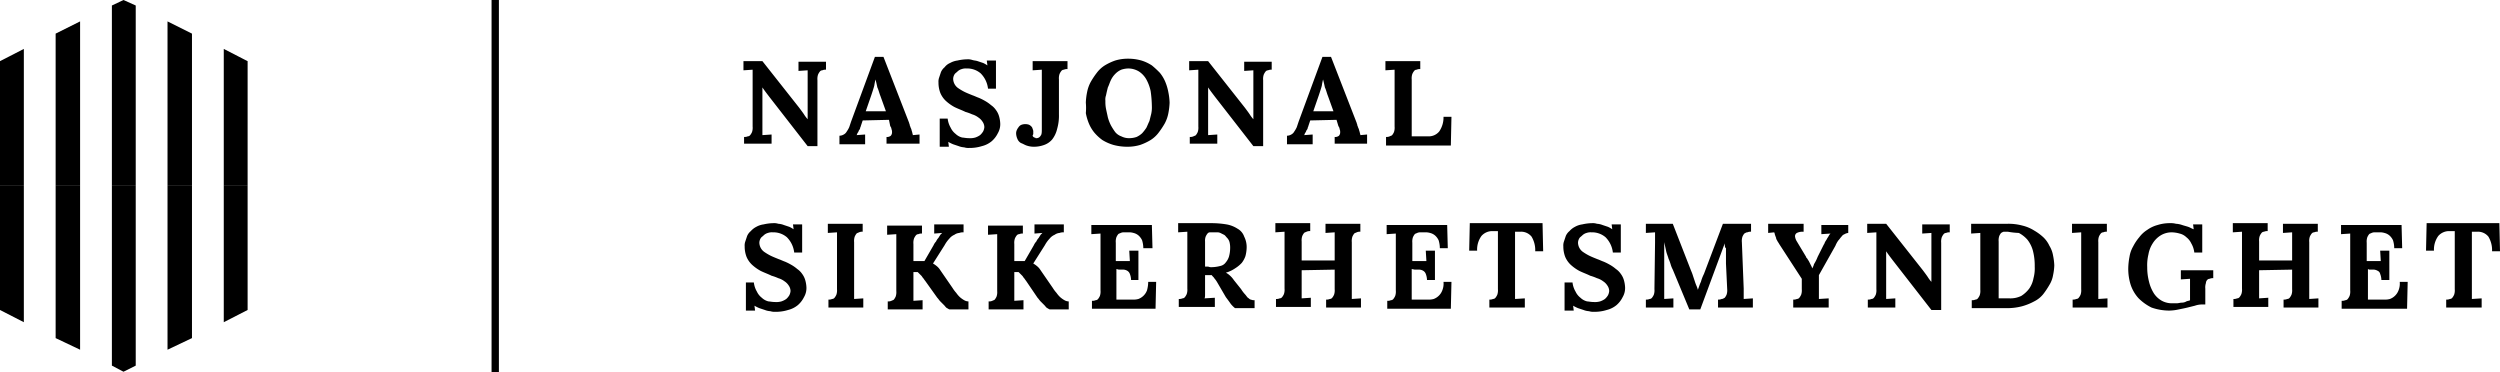 <svg xmlns="http://www.w3.org/2000/svg" id="logo_nsm" viewBox="0 0 408.9 60.9"><path class="logo_nsm_part2" id="logo_nsm_part2" d="M9.1,55.3l4,1.9V30.4h-4Zm9.2,4.5,1.9,1,2-1V30.4H18.3Zm9.1-2.6,4-1.9V30.4h-4Zm9.2-26.8V52.7l3.9-2V30.4ZM0,50.7l3.9,2V30.4H0Z" transform="translate(0 0)"/><path class="logo_nsm_part1" id="logo_nsm_part1" d="M173.4,48.6a4.359,4.359,0,0,1-.6-.7,5.494,5.494,0,0,1-.6-.8l-2-2.9a2.644,2.644,0,0,0-.5-.6,4.2,4.2,0,0,0-.7-.5l1.9-3a5.248,5.248,0,0,1,.8-1.1,2.1,2.1,0,0,1,.8-.6,1.6,1.6,0,0,1,.8-.3,1.7,1.7,0,0,1,.7-.1V36.7h-4.8v1.5l1.3-.1-.3.3c-.1.2-.2.3-.3.5a2.092,2.092,0,0,0-.4.6,2.092,2.092,0,0,0-.4.6l-1.5,2.6h-1.7V39.9a2.214,2.214,0,0,1,.1-.9,2.191,2.191,0,0,1,.3-.5.517.517,0,0,1,.4-.2,1.261,1.261,0,0,1,.6-.1V36.9h-5.7v1.5l1.5-.1v9.3a2.214,2.214,0,0,1-.1.9,2.191,2.191,0,0,1-.3.5c-.1.1-.2.1-.4.2a1.261,1.261,0,0,1-.6.1v1.3h5.7V49.1l-1.5.1V44.5h.7l.3.3.3.3c.1.1.2.3.3.4s.2.3.3.4l1.9,2.8c.2.2.3.4.5.6l.6.6c.2.2.3.4.5.5s.3.2.4.2h3.1V49.3a1.448,1.448,0,0,1-.7-.2A4.2,4.2,0,0,1,173.4,48.6ZM163.2,21.8a2.933,2.933,0,0,0,.4-1.6,5.028,5.028,0,0,0-.2-1.2,3.131,3.131,0,0,0-.5-1,3.044,3.044,0,0,0-.8-.8,6.084,6.084,0,0,0-1-.7,9.143,9.143,0,0,0-1-.5c-.3-.1-.7-.3-1-.4-.5-.2-1-.4-1.4-.6a8.88,8.88,0,0,1-1-.6,1.9,1.9,0,0,1-.8-1.5,1.448,1.448,0,0,1,.2-.7c.1-.2.3-.3.5-.5a1.622,1.622,0,0,1,.7-.4,1.941,1.941,0,0,1,.8-.1,3.371,3.371,0,0,1,2.3.8,4.208,4.208,0,0,1,1.2,2.5h1.3V9.9h-1.5l.1.8a4.291,4.291,0,0,0-.7-.4l-.9-.3c-.3-.1-.6-.1-.9-.2a2.21,2.21,0,0,0-.8-.1,7.767,7.767,0,0,0-1.6.2,3.357,3.357,0,0,0-1.2.4,2.179,2.179,0,0,0-.9.7,2.106,2.106,0,0,0-.6.8l-.3.9a1.941,1.941,0,0,0-.1.8,4.677,4.677,0,0,0,.3,1.7,3.806,3.806,0,0,0,.9,1.3,7.082,7.082,0,0,0,1.4,1c.6.3,1.2.5,1.8.8a7.691,7.691,0,0,1,1.1.4,3.131,3.131,0,0,1,1,.5,2.336,2.336,0,0,1,.7.7,1.617,1.617,0,0,1,.3.9,1.866,1.866,0,0,1-.2.7,2.644,2.644,0,0,1-.5.6,3,3,0,0,1-.8.4,3.066,3.066,0,0,1-1,.1c-.5,0-.9-.1-1.1-.1a2.376,2.376,0,0,1-1.1-.6,2.725,2.725,0,0,1-.8-1,3.806,3.806,0,0,1-.5-1.5h-1.3V24h1.5l-.1-.8a5.971,5.971,0,0,0,.8.4l.9.3a2.93,2.93,0,0,0,.9.2,2.21,2.21,0,0,0,.8.1,6.639,6.639,0,0,0,2.1-.3,4.019,4.019,0,0,0,1.6-.8A4.124,4.124,0,0,0,163.2,21.8ZM157,48.6a4.359,4.359,0,0,1-.6-.7,5.494,5.494,0,0,1-.6-.8l-2-2.9a2.644,2.644,0,0,0-.5-.6,4.2,4.2,0,0,0-.7-.5l1.9-3a5.248,5.248,0,0,1,.8-1.1,2.1,2.1,0,0,1,.8-.6,1.6,1.6,0,0,1,.8-.3,1.7,1.7,0,0,1,.7-.1V36.7h-4.8v1.5l1.3-.1-.3.3c-.1.2-.2.3-.3.5a2.092,2.092,0,0,0-.4.6,2.092,2.092,0,0,0-.4.6l-1.5,2.6h-1.8V39.9a2.214,2.214,0,0,1,.1-.9,2.191,2.191,0,0,1,.3-.5.517.517,0,0,1,.4-.2,1.261,1.261,0,0,1,.6-.1V36.9h-5.7v1.5l1.5-.1v9.3a2.214,2.214,0,0,1-.1.9,2.191,2.191,0,0,1-.3.5c-.1.1-.2.1-.4.2a1.261,1.261,0,0,1-.6.1v1.3h5.7V49.1l-1.5.1V44.5h.7l.3.3.3.3c.1.1.2.3.3.4s.2.3.3.4l2,2.8c.2.2.3.4.5.6l.6.6c.2.2.3.4.5.5s.3.2.4.2h3.1V49.3a1.448,1.448,0,0,1-.7-.2A4.2,4.2,0,0,1,157,48.6Zm30.6-1.1a2.4,2.4,0,0,1-1.4,1.4,2.79,2.79,0,0,1-.9.1h-2.7V44l.4.1h.8a1.419,1.419,0,0,1,.6.2,1,1,0,0,1,.4.5,2.954,2.954,0,0,1,.2,1h1.2V41h-1.5l.1,1.7h-2.3v-3a2.214,2.214,0,0,1,.1-.9,2.191,2.191,0,0,1,.3-.5c.1-.1.2-.1.4-.2a1.261,1.261,0,0,1,.6-.1h.7a2.487,2.487,0,0,1,.8.1,2.013,2.013,0,0,1,.8.4,2.407,2.407,0,0,1,.6.8,4.442,4.442,0,0,1,.2,1.3h1.5l-.1-3.8h-9.9v1.5l1.5-.1v9.3a2.214,2.214,0,0,1-.1.9,2.191,2.191,0,0,1-.3.5.517.517,0,0,1-.4.2,1.261,1.261,0,0,1-.6.1v1.3H189l.1-4.4h-1.3A5.216,5.216,0,0,1,187.6,47.5Zm3-34.1a5.986,5.986,0,0,0-.9-1.5,15.369,15.369,0,0,0-1.3-1.2,6.726,6.726,0,0,0-1.7-.8,7.828,7.828,0,0,0-2.2-.3,7.078,7.078,0,0,0-2.1.3,8.911,8.911,0,0,0-1.7.8,4.89,4.89,0,0,0-1.3,1.2,12.95,12.95,0,0,0-1,1.5,5.773,5.773,0,0,0-.6,1.7,9.824,9.824,0,0,0-.2,1.7,9.652,9.652,0,0,1,0,1.7,8.461,8.461,0,0,0,.5,1.7,5.986,5.986,0,0,0,.9,1.5,7.436,7.436,0,0,0,1.3,1.2,7.46,7.46,0,0,0,1.8.8,8.544,8.544,0,0,0,2.3.3,7.078,7.078,0,0,0,2.1-.3,8.911,8.911,0,0,0,1.7-.8,4.89,4.89,0,0,0,1.3-1.2,12.95,12.95,0,0,0,1-1.5,5.773,5.773,0,0,0,.6-1.7,11.169,11.169,0,0,0,.2-1.7,9.824,9.824,0,0,0-.2-1.7A8.461,8.461,0,0,0,190.6,13.4Zm-2.3,5.2-.3,1.2c-.2.4-.3.7-.5,1.1a7.162,7.162,0,0,1-.7.9,3.485,3.485,0,0,1-.9.6,3.739,3.739,0,0,1-1.2.2,2.768,2.768,0,0,1-1.3-.3,2.28,2.28,0,0,1-1-.7,10.431,10.431,0,0,1-.7-1.1,6.941,6.941,0,0,1-.5-1.3c-.1-.5-.2-.9-.3-1.4a5.724,5.724,0,0,1-.1-1.3,1.966,1.966,0,0,1,.1-.9c.1-.5.2-.9.3-1.3.2-.4.3-.8.5-1.2a3.592,3.592,0,0,1,.7-1,3.065,3.065,0,0,1,1-.7,3.739,3.739,0,0,1,1.2-.2,3.374,3.374,0,0,1,1.7.5,3.739,3.739,0,0,1,1.2,1.3,6.894,6.894,0,0,1,.7,1.9,19.546,19.546,0,0,1,.2,2.5A4.881,4.881,0,0,1,188.3,18.6Zm220.5,18v-.1H396.9l-.1,4.5h1.3a3.808,3.808,0,0,1,.7-2.4,2.343,2.343,0,0,1,1.8-.8h.9v9.5a2.214,2.214,0,0,1-.1.9,2.191,2.191,0,0,1-.3.5.517.517,0,0,1-.4.2,1.261,1.261,0,0,1-.6.1v1.3h5.8V48.8l-1.6.1v-11h.9a2.2,2.2,0,0,1,1.8.8,4.266,4.266,0,0,1,.6,2.4h1.3ZM167,23.4c.3.1.6.3.9.4a3.586,3.586,0,0,0,1.1.2,4.846,4.846,0,0,0,1.8-.3,3.047,3.047,0,0,0,1.3-.9,4.471,4.471,0,0,0,.8-1.7,7.818,7.818,0,0,0,.3-2.4V13a2.214,2.214,0,0,1,.1-.9,2.191,2.191,0,0,1,.3-.5.517.517,0,0,1,.4-.2,1.261,1.261,0,0,1,.6-.1V10h-5.7v1.5l1.5-.1V21c0,.6,0,1-.2,1.2a.755.755,0,0,1-.7.4h-.1c-.1-.1-.1-.1-.2-.1s-.1-.1-.2-.1c0-.1-.1-.1-.1-.2s.1-.2.1-.3v-.3a.9.9,0,0,0-.1-.5.762.762,0,0,0-.2-.4,1.369,1.369,0,0,0-.4-.3,1.854,1.854,0,0,0-1.2,0,1,1,0,0,0-.5.4,2.191,2.191,0,0,0-.3.5,1.273,1.273,0,0,0-.1.6,2.36,2.36,0,0,0,.2.8A1.342,1.342,0,0,0,167,23.4ZM80.4,60.9h1.2V0H80.4ZM392.3,47.5a2.4,2.4,0,0,1-1.4,1.4,2.79,2.79,0,0,1-.9.1h-2.7V44l.2.1h.8a1.423,1.423,0,0,1,.6.2.7.7,0,0,1,.4.5,2.954,2.954,0,0,1,.2,1h1.3V41h-1.5l.1,1.7h-2.3v-3a2.214,2.214,0,0,1,.1-.9,2.191,2.191,0,0,1,.3-.5c.1-.1.2-.1.4-.2a1.261,1.261,0,0,1,.6-.1h.7a2.487,2.487,0,0,1,.8.1,2.013,2.013,0,0,1,.8.4,2.407,2.407,0,0,1,.6.8,4.442,4.442,0,0,1,.2,1.3h1.3l-.1-3.8h-9.9v1.5l1.5-.1v9.3a2.214,2.214,0,0,1-.1.9,2.191,2.191,0,0,1-.3.5.517.517,0,0,1-.4.2,1.261,1.261,0,0,1-.6.1v1.3h10.7l.1-4.4h-1.3A2.964,2.964,0,0,1,392.3,47.5ZM145,22.4v1.1h5.4V22l-1.1.1c0-.2-.1-.3-.1-.5-.1-.2-.1-.4-.2-.6s-.1-.3-.2-.5c0-.2-.1-.3-.1-.4L144.5,9.3h-1.4l-3.9,10.6-.3.9a4.291,4.291,0,0,1-.4.7,1.205,1.205,0,0,1-.5.5,1.448,1.448,0,0,1-.7.2v1.4h4.2V22l-1.4.1c.1-.1.1-.3.2-.4s.1-.2.2-.4a.762.762,0,0,0,.2-.4c0-.1.1-.2.1-.3l.3-.9,4.3-.1.2,1c.1.2.2.3.2.5a1.078,1.078,0,0,1,.1.5.843.843,0,0,1-.2.6A.959.959,0,0,1,145,22.4Zm-3.4-4.2.9-2.6c.2-.6.4-1.2.5-1.6a8.715,8.715,0,0,1,.2-1c.1.4.2.8.3,1.3.2.4.3.9.5,1.4l.9,2.5ZM131.2,44.8a3.044,3.044,0,0,0-.8-.8,6.084,6.084,0,0,0-1-.7,9.143,9.143,0,0,0-1-.5c-.3-.1-.7-.3-1-.4-.5-.2-1-.4-1.4-.6a8.88,8.88,0,0,1-1-.6,1.9,1.9,0,0,1-.8-1.5,1.448,1.448,0,0,1,.2-.7c.1-.2.3-.3.5-.5a1.622,1.622,0,0,1,.7-.4,1.941,1.941,0,0,1,.8-.1,3.371,3.371,0,0,1,2.3.8,4.208,4.208,0,0,1,1.2,2.5h1.3V36.7h-1.5l.1.8a4.291,4.291,0,0,0-.7-.4l-.9-.3a2.93,2.93,0,0,0-.9-.2,2.21,2.21,0,0,0-.8-.1,7.767,7.767,0,0,0-1.6.2,3.357,3.357,0,0,0-1.2.4,3.1,3.1,0,0,0-.9.7,2.106,2.106,0,0,0-.6.8l-.3.9a1.941,1.941,0,0,0-.1.8,4.677,4.677,0,0,0,.3,1.7,3.806,3.806,0,0,0,.9,1.3,7.082,7.082,0,0,0,1.4,1c.6.3,1.2.5,1.8.8a7.691,7.691,0,0,1,1.1.4,3.131,3.131,0,0,1,1,.5,2.336,2.336,0,0,1,.7.7,1.617,1.617,0,0,1,.3.9,1.866,1.866,0,0,1-.2.7,2.644,2.644,0,0,1-.5.6,3,3,0,0,1-.8.4,3.066,3.066,0,0,1-1,.1c-.5,0-.9-.1-1.1-.1a2.376,2.376,0,0,1-1.1-.6,2.725,2.725,0,0,1-.8-1,3.8,3.8,0,0,1-.5-1.5H122v4.6h1.5l-.1-.8a5.971,5.971,0,0,0,.8.4l.9.3a2.93,2.93,0,0,0,.9.2,2.21,2.21,0,0,0,.8.1,6.639,6.639,0,0,0,2.1-.3,4.019,4.019,0,0,0,1.6-.8,4.124,4.124,0,0,0,1-1.3,2.933,2.933,0,0,0,.4-1.6,5.028,5.028,0,0,0-.2-1.2A3.131,3.131,0,0,0,131.2,44.8Zm-.6-33.2,1.5-.1v8a5.494,5.494,0,0,1-.6-.8c-.2-.3-.5-.7-.8-1.1l-6-7.6h-3.1v1.5l1.5-.1v9.3a2.214,2.214,0,0,1-.1.9,2.191,2.191,0,0,1-.3.5.517.517,0,0,1-.4.2,1.261,1.261,0,0,1-.6.1v1.1h4.5V22l-1.5.1V14.3c.4.6.8,1.1,1.1,1.5l6.3,8.1h1.6V13.1a2.214,2.214,0,0,1,.1-.9,2.191,2.191,0,0,1,.3-.5.517.517,0,0,1,.4-.2,1.261,1.261,0,0,1,.6-.1V10.1h-4.5Zm9.1,28a2.214,2.214,0,0,1,.1-.9,2.191,2.191,0,0,1,.3-.5c.1-.1.2-.1.4-.2a1.261,1.261,0,0,1,.6-.1V36.6h-5.7v1.5l1.5-.1v9.3a2.214,2.214,0,0,1-.1.9,2.191,2.191,0,0,1-.3.5.517.517,0,0,1-.4.2,1.261,1.261,0,0,1-.6.1v1.3h5.7V48.8l-1.5.1Zm96.2,7.9a2.4,2.4,0,0,1-1.4,1.4,2.79,2.79,0,0,1-.9.1h-2.7V44l.5.1h.8a1.419,1.419,0,0,1,.6.2,1,1,0,0,1,.4.5,2.954,2.954,0,0,1,.2,1h1.3V41h-1.5l.1,1.7H231v-3a2.214,2.214,0,0,1,.1-.9,2.191,2.191,0,0,1,.3-.5c.1-.1.2-.1.4-.2a1.261,1.261,0,0,1,.6-.1h.7a2.487,2.487,0,0,1,.8.1,2.013,2.013,0,0,1,.8.4,2.407,2.407,0,0,1,.6.8,4.442,4.442,0,0,1,.2,1.3h1.3l-.1-3.8h-9.9v1.5l1.5-.1v9.3a2.214,2.214,0,0,1-.1.9,2.191,2.191,0,0,1-.3.5.517.517,0,0,1-.4.2,1.261,1.261,0,0,1-.6.1v1.3h10.4l.1-4.4h-1.3A2.964,2.964,0,0,1,235.9,47.5Zm49.3-.3-.3-7.6a2.214,2.214,0,0,1,.1-.9,2.191,2.191,0,0,1,.3-.5c.2-.1.3-.2.5-.2a1.261,1.261,0,0,1,.6-.1V36.6h-4.6l-3.1,8.2a6.941,6.941,0,0,0-.5,1.3c-.2.4-.3.8-.5,1.3a3.84,3.84,0,0,0-.2-.6,6.868,6.868,0,0,1-.3-.8l-.3-.9a6.868,6.868,0,0,0-.3-.8l-3-7.7h-4.4v1.5l1.5-.1v1.7l-.1,7.6a2.214,2.214,0,0,1-.1.9,2.191,2.191,0,0,1-.3.5.517.517,0,0,1-.4.2,1.261,1.261,0,0,1-.6.1v1.3h4.5V48.8l-1.5.1V39.6c.1.5.2.9.3,1.4s.3.9.4,1.3a7.691,7.691,0,0,1,.4,1.1,4.915,4.915,0,0,0,.3.7l2.7,6.5h1.8l4-10.8c0,.3,0,.7.2.8v2.5l.2,4.2a2.214,2.214,0,0,1-.1.9,2.191,2.191,0,0,1-.3.5c-.2.1-.3.2-.5.2a1.261,1.261,0,0,1-.6.1v1.3h5.7V48.8l-1.5.1Zm-20.1-2.4a3.044,3.044,0,0,0-.8-.8,6.084,6.084,0,0,0-1-.7,9.143,9.143,0,0,0-1-.5c-.3-.1-.7-.3-1-.4-.5-.2-1-.4-1.4-.6a8.88,8.88,0,0,1-1-.6,1.9,1.9,0,0,1-.8-1.5,1.448,1.448,0,0,1,.2-.7c.1-.2.3-.3.5-.5a1.622,1.622,0,0,1,.7-.4,1.941,1.941,0,0,1,.8-.1,3.371,3.371,0,0,1,2.3.8,4.208,4.208,0,0,1,1.2,2.5h1.3V36.7h-1.5l.1.8a4.291,4.291,0,0,0-.7-.4l-.9-.3a2.93,2.93,0,0,0-.9-.2,2.21,2.21,0,0,0-.8-.1,7.767,7.767,0,0,0-1.6.2,3.357,3.357,0,0,0-1.2.4,3.1,3.1,0,0,0-.9.7,2.106,2.106,0,0,0-.6.8l-.3.9a1.941,1.941,0,0,0-.1.8A4.677,4.677,0,0,0,256,42a3.806,3.806,0,0,0,.9,1.3,7.082,7.082,0,0,0,1.4,1c.6.3,1.2.5,1.8.8a7.691,7.691,0,0,1,1.1.4,3.131,3.131,0,0,1,1,.5,2.336,2.336,0,0,1,.7.7,1.617,1.617,0,0,1,.3.9,1.866,1.866,0,0,1-.2.7,2.644,2.644,0,0,1-.5.6,3,3,0,0,1-.8.4,3.066,3.066,0,0,1-1,.1c-.5,0-.9-.1-1.1-.1a2.376,2.376,0,0,1-1.1-.6,2.725,2.725,0,0,1-.8-1,3.8,3.8,0,0,1-.5-1.5h-1.3v4.6h1.5l-.1-.8a5.971,5.971,0,0,0,.8.4l.9.3a2.924,2.924,0,0,0,.9.2,2.21,2.21,0,0,0,.8.1,6.643,6.643,0,0,0,2.1-.3,4.026,4.026,0,0,0,1.6-.8,4.124,4.124,0,0,0,1-1.3,2.933,2.933,0,0,0,.4-1.6,5.028,5.028,0,0,0-.2-1.2,3.131,3.131,0,0,0-.5-1Zm-61,3.9c-.2-.2-.3-.4-.5-.6a5.494,5.494,0,0,1-.6-.8l-1.2-1.5a3.746,3.746,0,0,0-.6-.7,3.038,3.038,0,0,0-.7-.5,5.214,5.214,0,0,0,1.5-.7,5.314,5.314,0,0,0,1.1-.9,3.885,3.885,0,0,0,.6-1.1,5.894,5.894,0,0,0,.2-1.3,3.812,3.812,0,0,0-.4-1.9,2.369,2.369,0,0,0-1.1-1.3,4.838,4.838,0,0,0-1.8-.7,15.141,15.141,0,0,0-2.3-.2h-5.6V38l1.5-.1v9.3a2.214,2.214,0,0,1-.1.9,2.191,2.191,0,0,1-.3.5.517.517,0,0,1-.4.2,1.261,1.261,0,0,1-.6.1v1.3h5.9V48.7l-1.7.1c.1-.1.1-.4.1-.7V45h1.1c.1.2.3.3.4.5a4.2,4.2,0,0,1,.5.7l1.4,2.4c.3.4.6.8.8,1.1a4.633,4.633,0,0,0,.7.7h3.2V49.1a1.261,1.261,0,0,1-.6-.1c-.2,0-.3-.2-.5-.3Zm-4.5-5.2a5.863,5.863,0,0,1-1.4.2,1.261,1.261,0,0,1-.6-.1h-.5V39.5a1.941,1.941,0,0,1,.1-.8,2.191,2.191,0,0,1,.3-.5.517.517,0,0,1,.4-.2H199a1.261,1.261,0,0,1,.6.1l.6.3c.2.1.3.3.5.5a1.622,1.622,0,0,1,.4.7,3.77,3.77,0,0,1,.1,1.1A5.068,5.068,0,0,1,201,42a2.622,2.622,0,0,1-.5.9,1.457,1.457,0,0,1-.9.6Zm52.7-7H240.4l-.1,4.5h1.3a3.808,3.808,0,0,1,.7-2.4,2.343,2.343,0,0,1,1.8-.8h.9v9.5a2.214,2.214,0,0,1-.1.9,2.191,2.191,0,0,1-.3.5.517.517,0,0,1-.4.2,1.261,1.261,0,0,1-.6.1v1.3h5.8V48.8l-1.6.1v-11h.9a2.2,2.2,0,0,1,1.8.8,4.266,4.266,0,0,1,.6,2.4h1.3l-.1-4.5Zm62.1,1.7,1.5-.1v8a5.494,5.494,0,0,1-.6-.8c-.2-.3-.5-.7-.8-1.1l-6-7.6h-3.1v1.5l1.5-.1v9.3a2.214,2.214,0,0,1-.1.9,2.191,2.191,0,0,1-.3.5.517.517,0,0,1-.4.2,1.261,1.261,0,0,1-.6.1v1.3H310V48.8l-1.5.1V41.1c.4.6.8,1.1,1.1,1.5l6.3,8.1h1.6v-11a2.214,2.214,0,0,1,.1-.9,2.191,2.191,0,0,1,.3-.5.517.517,0,0,1,.4-.2,1.261,1.261,0,0,1,.6-.1V36.7h-4.5Zm20.8,2a4.5,4.5,0,0,0-1-1.4,8.252,8.252,0,0,0-1.5-1.1,6.388,6.388,0,0,0-1.9-.8,8.718,8.718,0,0,0-2.4-.3h-6v1.6l1.5-.1v9.3a2.214,2.214,0,0,1-.1.9,2.191,2.191,0,0,1-.3.5.517.517,0,0,1-.4.2,1.261,1.261,0,0,1-.6.1v1.3h5.7a9.534,9.534,0,0,0,2.5-.3,9.225,9.225,0,0,0,2-.8,4.419,4.419,0,0,0,1.5-1.2,12.95,12.95,0,0,0,1-1.5,4.423,4.423,0,0,0,.6-1.6,8.709,8.709,0,0,0,.2-1.6,9.9,9.9,0,0,0-.2-1.6,4.423,4.423,0,0,0-.6-1.6Zm-2.6,5.3a4.352,4.352,0,0,1-.7,1.7,4.89,4.89,0,0,1-1.3,1.2,4.066,4.066,0,0,1-1.9.4h-1.8V39.5a2.214,2.214,0,0,1,.1-.9,2.191,2.191,0,0,1,.3-.5c.2-.1.3-.2.5-.2h.6a12.361,12.361,0,0,0,1.8.2,4.856,4.856,0,0,1,1.4,1.1,5.081,5.081,0,0,1,.9,1.8,9.779,9.779,0,0,1,.3,2.6,6.148,6.148,0,0,1-.2,1.9Zm24.1.2,1.5-.1v3.5c-.1.1-.4.1-.6.2a1.448,1.448,0,0,1-.7.2c-.3,0-.6.1-.8.1h-.7a3.426,3.426,0,0,1-1.8-.4,3.739,3.739,0,0,1-1.3-1.2,6.388,6.388,0,0,1-.8-1.9,9.293,9.293,0,0,1-.3-2.4,7.5,7.5,0,0,1,.2-2.1,4.838,4.838,0,0,1,.7-1.8,4.017,4.017,0,0,1,1.3-1.3,3.451,3.451,0,0,1,1.8-.5,5.068,5.068,0,0,1,1.3.2,2.376,2.376,0,0,1,1.1.6,2.725,2.725,0,0,1,.8,1,3.806,3.806,0,0,1,.5,1.5h1.3V36.7h-1.5l.1.8c-.3-.1-.6-.3-.9-.4s-.7-.2-1-.3a3.561,3.561,0,0,0-1-.2,3.1,3.1,0,0,0-.9-.1,6.639,6.639,0,0,0-2.1.3,5.292,5.292,0,0,0-1.7.8,4.89,4.89,0,0,0-1.3,1.2,7.807,7.807,0,0,0-1,1.5,4.928,4.928,0,0,0-.6,1.7,11,11,0,0,0-.2,1.8,8.6,8.6,0,0,0,.4,2.8,6.1,6.1,0,0,0,1.3,2.2,8,8,0,0,0,2.1,1.5,8.815,8.815,0,0,0,2.9.5,7.767,7.767,0,0,0,1.6-.2c.5-.1,1-.2,1.4-.3L359,50a3.586,3.586,0,0,1,1.1-.2h.6V47.2a2.214,2.214,0,0,1,.1-.9.767.767,0,0,1,.2-.5.517.517,0,0,1,.4-.2,1.261,1.261,0,0,1,.6-.1V44.2h-5.3Zm-58.8-7.4,1.5-.1a1.382,1.382,0,0,0-.3.4c-.1.2-.2.3-.3.5s-.2.3-.3.5-.1.3-.2.4l-1,2a6.659,6.659,0,0,1-.6,1.2,2.386,2.386,0,0,1-.3.7,1.679,1.679,0,0,0-.2-.5l-.3-.6c-.1-.2-.2-.3-.3-.5-.1-.1-.2-.2-.2-.3l-1.5-2.5a1.97,1.97,0,0,1-.3-.8.6.6,0,0,1,.3-.6,2,2,0,0,1,.9-.2h.2V36.6h-5.8v1.5l1-.1c0,.1.1.2.1.4.1.2.1.3.2.5,0,.2.1.3.2.5s.2.3.3.5l3.7,5.7v1.7a2.214,2.214,0,0,1-.1.9,2.191,2.191,0,0,1-.3.5.517.517,0,0,1-.4.2,1.261,1.261,0,0,1-.6.1v1.3h5.8V48.8l-1.6.1V45l2.7-4.8a4.085,4.085,0,0,1,.5-.9c.2-.2.3-.4.5-.6a1,1,0,0,1,.5-.4,1.423,1.423,0,0,1,.6-.2V36.8h-4.4ZM203.5,11.6l1.5-.1v8a5.567,5.567,0,0,1-.6-.8c-.2-.3-.5-.7-.8-1.1l-6-7.6h-3.1v1.5l1.5-.1v9.3a2.214,2.214,0,0,1-.1.9,2.191,2.191,0,0,1-.3.5c-.1.1-.2.1-.4.2a1.261,1.261,0,0,1-.6.1v1.1h4.5V22l-1.5.1V14.3c.4.6.8,1.1,1.1,1.5l6.3,8.1h1.6V13.1a2.214,2.214,0,0,1,.1-.9,2.191,2.191,0,0,1,.3-.5.517.517,0,0,1,.4-.2,1.261,1.261,0,0,1,.6-.1V10.1h-4.5Zm31.9,9.9a2.2,2.2,0,0,1-1.8.8h-2.7V13a2.214,2.214,0,0,1,.1-.9,2.191,2.191,0,0,1,.3-.5.517.517,0,0,1,.4-.2,1.261,1.261,0,0,1,.6-.1V10h-5.7v1.5l1.5-.1v9.3a2.214,2.214,0,0,1-.1.9,2.191,2.191,0,0,1-.3.5c-.1.1-.2.1-.4.2a1.261,1.261,0,0,1-.6.1v1.4h10.6l.1-4.7h-1.3A4.03,4.03,0,0,1,235.4,21.5ZM221.1,39.6a2.214,2.214,0,0,1,.1-.9,2.191,2.191,0,0,1,.3-.5c.1-.1.2-.1.4-.2a1.261,1.261,0,0,1,.6-.1V36.6h-5.7v1.5l1.5-.1v4.6h-5.4V39.5a2.214,2.214,0,0,1,.1-.9,2.191,2.191,0,0,1,.3-.5c.1-.1.2-.1.4-.2a1.261,1.261,0,0,1,.6-.1V36.5h-5.7V38l1.5-.1v9.3a2.214,2.214,0,0,1-.1.9,2.191,2.191,0,0,1-.3.5.517.517,0,0,1-.4.2,1.261,1.261,0,0,1-.6.1v1.3h5.7V48.7l-1.5.1V44.2l5.4-.1v3.2a2.214,2.214,0,0,1-.1.9,2.191,2.191,0,0,1-.3.5.517.517,0,0,1-.4.2,1.261,1.261,0,0,1-.6.1v1.3h5.7V48.8l-1.5.1Zm1.3-18c-.1-.2-.1-.4-.2-.6s-.1-.3-.2-.5c0-.2-.1-.3-.1-.4L217.7,9.3h-1.4l-3.9,10.6-.3.9a4.291,4.291,0,0,1-.4.7,1.205,1.205,0,0,1-.5.5,1.448,1.448,0,0,1-.7.2v1.4h4.2V22l-1.4.1c.1-.1.1-.3.2-.4s.1-.2.2-.4a.762.762,0,0,0,.2-.4c0-.1.1-.2.1-.3l.3-.9,4.3-.1.3,1c.1.2.2.3.2.5a1.078,1.078,0,0,1,.1.5.843.843,0,0,1-.2.6.959.959,0,0,1-.7.2v1.1h5.3V22l-1.1.1c0-.2-.1-.3-.1-.5Zm-7.6-3.4.9-2.6c.2-.6.4-1.2.5-1.6a8.715,8.715,0,0,1,.2-1c.1.4.2.8.3,1.3.2.4.3.9.5,1.4l.9,2.5ZM343.2,39.6a2.214,2.214,0,0,1,.1-.9,2.191,2.191,0,0,1,.3-.5.517.517,0,0,1,.4-.2,1.261,1.261,0,0,1,.6-.1V36.6h-5.7v1.5l1.5-.1v9.3a2.214,2.214,0,0,1-.1.9,2.191,2.191,0,0,1-.3.5.517.517,0,0,1-.4.2,1.261,1.261,0,0,1-.6.1v1.3h5.7V48.8l-1.5.1Zm34.5,0a2.214,2.214,0,0,1,.1-.9,2.191,2.191,0,0,1,.3-.5.517.517,0,0,1,.4-.2,1.261,1.261,0,0,1,.6-.1V36.6h-5.7v1.5l1.5-.1v4.6h-5.4V39.5a2.214,2.214,0,0,1,.1-.9,2.191,2.191,0,0,1,.3-.5.517.517,0,0,1,.4-.2,1.261,1.261,0,0,1,.6-.1V36.5h-5.7V38l1.5-.1v9.3a2.214,2.214,0,0,1-.1.9,2.191,2.191,0,0,1-.3.5.517.517,0,0,1-.4.2,1.261,1.261,0,0,1-.6.1v1.3H371V48.7l-1.5.1V44.2l5.4-.1v3.2a2.214,2.214,0,0,1-.1.9,2.191,2.191,0,0,1-.3.5.517.517,0,0,1-.4.2,1.261,1.261,0,0,1-.6.1v1.3h5.7V48.8l-1.5.1ZM9.1,30.4h4V3.5l-4,2ZM18.3.9V30.4h3.9V.9l-2-.9Zm9.1,29.5h4V5.5l-4-2ZM36.6,8V30.4h3.9V10l-.4-.2ZM0,10V30.4H3.9V8L.4,9.8Z" transform="translate(0 0)"/></svg>
